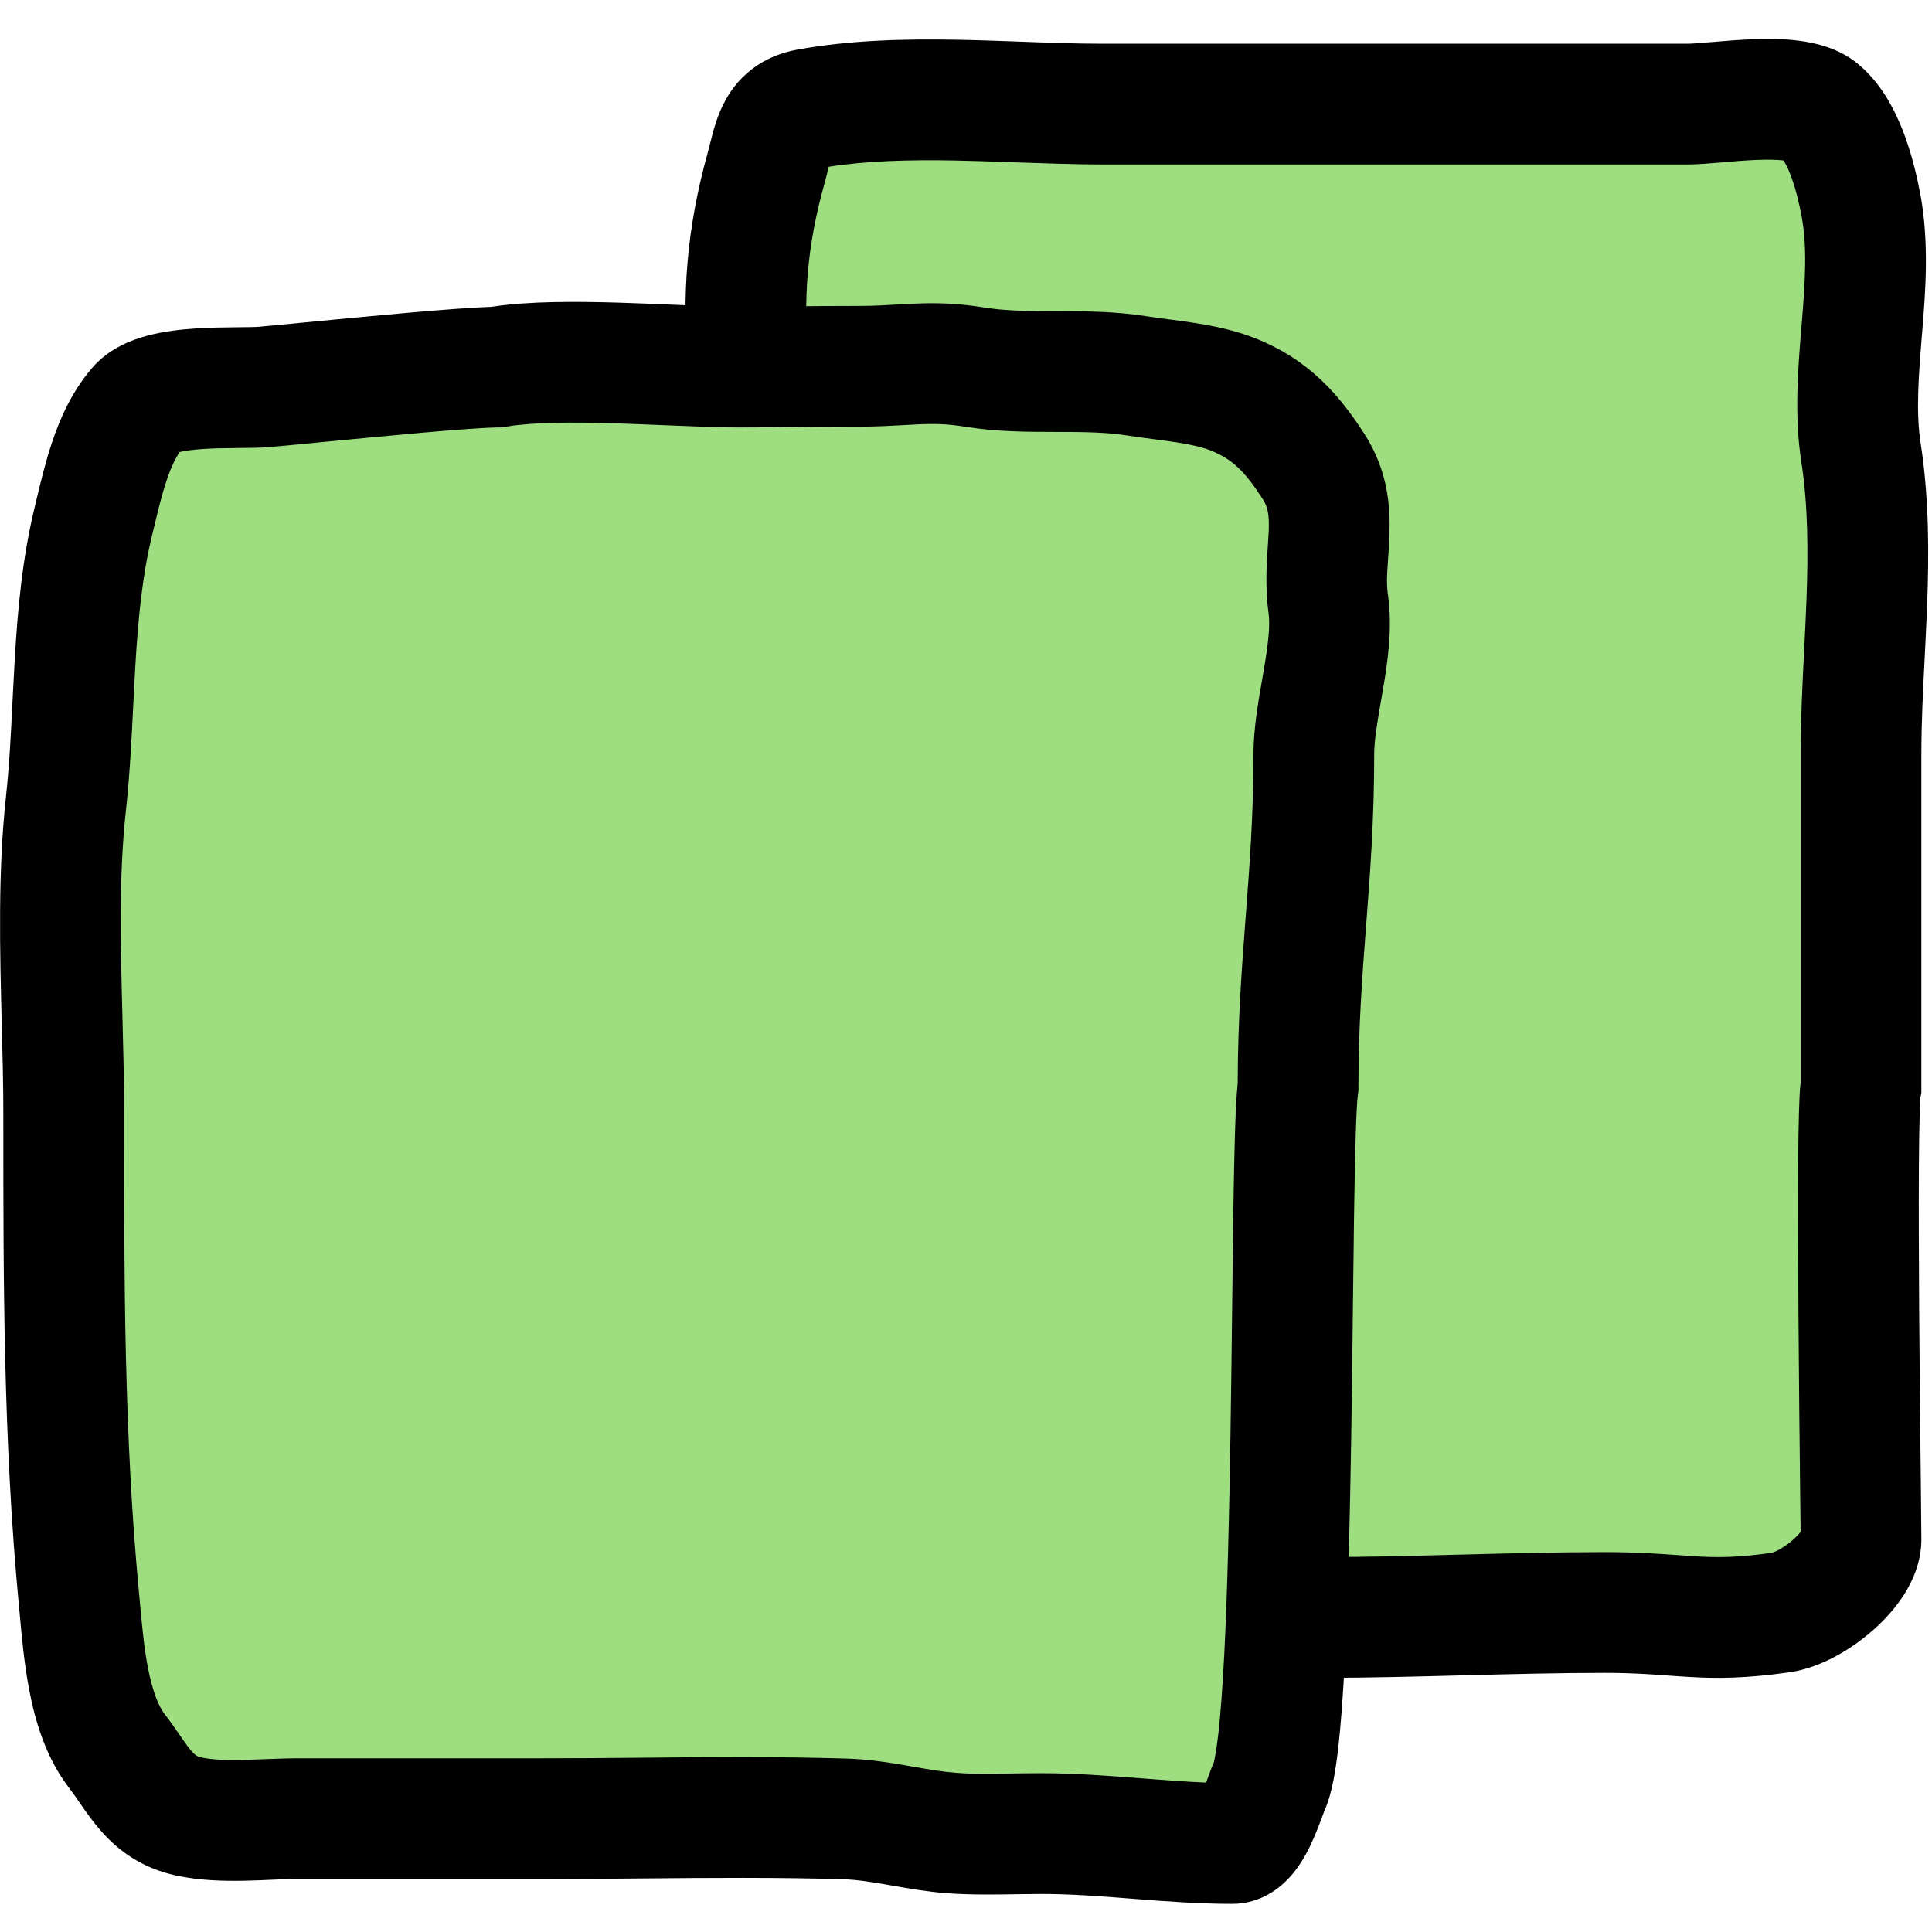 <svg width="32" height="32" viewBox="0 0 32 32" fill="none" xmlns="http://www.w3.org/2000/svg">
<g clip-path="url(#clip0_261_251)">
<path fill-rule="evenodd" clip-rule="evenodd" d="M12.397 6.079C12.292 4.924 12.373 3.924 12.685 2.801C12.702 2.739 12.717 2.678 12.732 2.617C12.828 2.233 12.913 1.891 13.383 1.806C14.493 1.604 15.694 1.647 16.864 1.689C17.343 1.707 17.817 1.724 18.278 1.724H24.829H27.948C28.074 1.724 28.249 1.709 28.448 1.692C29.033 1.642 29.819 1.575 30.13 1.824C30.532 2.146 30.733 2.908 30.824 3.404C30.95 4.083 30.892 4.793 30.834 5.504C30.779 6.177 30.724 6.85 30.824 7.5C30.994 8.597 30.937 9.716 30.881 10.833C30.852 11.39 30.824 11.947 30.824 12.5V18C30.745 18.386 30.794 22.771 30.816 24.665C30.821 25.103 30.824 25.408 30.824 25.5C30.824 25.971 30.032 26.632 29.5 26.708C28.673 26.826 28.253 26.795 27.723 26.756C27.413 26.733 27.066 26.708 26.578 26.708C25.806 26.708 25.009 26.729 24.218 26.749C23.439 26.77 22.666 26.79 21.93 26.79C21.735 26.79 21.526 26.79 21.306 26.79C21.251 28.176 21.166 29.259 21.026 29.58C21.007 29.621 20.986 29.678 20.961 29.744C20.849 30.046 20.667 30.534 20.409 30.534C19.884 30.534 19.36 30.493 18.835 30.452C18.307 30.411 17.778 30.369 17.245 30.369C17.097 30.369 16.949 30.372 16.8 30.374C16.452 30.38 16.102 30.386 15.757 30.36C15.488 30.34 15.225 30.294 14.961 30.248C14.645 30.193 14.329 30.138 14.003 30.128C12.871 30.093 11.736 30.103 10.601 30.113C10.061 30.118 9.52 30.123 8.981 30.123H4.927C4.761 30.123 4.589 30.13 4.414 30.137C3.981 30.155 3.532 30.173 3.128 30.086C2.617 29.977 2.393 29.652 2.145 29.293C2.08 29.2 2.014 29.104 1.941 29.009C1.483 28.416 1.396 27.451 1.326 26.676C1.319 26.602 1.313 26.531 1.306 26.461C1.055 23.823 1.055 21.189 1.055 18.543L1.055 18.421C1.055 17.909 1.041 17.389 1.028 16.866C0.997 15.679 0.965 14.478 1.091 13.321C1.152 12.767 1.18 12.203 1.208 11.638C1.258 10.622 1.309 9.603 1.548 8.627C1.562 8.571 1.575 8.514 1.589 8.457C1.732 7.861 1.89 7.205 2.283 6.746C2.552 6.432 3.378 6.425 3.953 6.42C4.124 6.419 4.273 6.418 4.379 6.408C4.553 6.393 4.851 6.365 5.207 6.33C6.226 6.232 7.728 6.086 8.23 6.08C8.952 5.955 10.084 6.003 11.063 6.044C11.499 6.062 11.905 6.08 12.23 6.08C12.288 6.08 12.343 6.08 12.397 6.079Z" fill="#9EDD80"/>
<path fill-rule="evenodd" clip-rule="evenodd" d="M28.502 2.691C28.328 2.706 28.117 2.724 27.948 2.724H18.278C17.813 2.724 17.292 2.705 16.789 2.688C16.445 2.675 16.109 2.664 15.804 2.658C15.06 2.645 14.366 2.662 13.727 2.762C13.72 2.791 13.712 2.823 13.702 2.861C13.701 2.865 13.7 2.87 13.699 2.874C13.685 2.93 13.668 2.998 13.648 3.069C13.37 4.07 13.298 4.948 13.393 5.989C13.443 6.539 13.037 7.025 12.488 7.075C11.937 7.125 11.451 6.72 11.401 6.17C11.286 4.9 11.375 3.778 11.721 2.534C11.733 2.491 11.744 2.446 11.758 2.39C11.76 2.385 11.761 2.38 11.762 2.374C11.774 2.325 11.789 2.266 11.805 2.207C11.84 2.079 11.893 1.9 11.985 1.719C12.081 1.528 12.227 1.32 12.452 1.147C12.679 0.973 12.937 0.871 13.204 0.822C14.084 0.662 14.99 0.643 15.84 0.658C16.233 0.665 16.591 0.679 16.935 0.691C17.39 0.708 17.821 0.724 18.278 0.724H27.948C28.02 0.724 28.142 0.714 28.355 0.696L28.37 0.695C28.559 0.679 28.794 0.659 29.031 0.65C29.27 0.64 29.549 0.641 29.817 0.677C30.059 0.71 30.437 0.789 30.755 1.043C31.167 1.373 31.396 1.848 31.528 2.192C31.67 2.564 31.756 2.944 31.808 3.222C31.957 4.03 31.891 4.849 31.836 5.519L31.835 5.528C31.777 6.249 31.731 6.818 31.813 7.347C31.954 8.265 31.951 9.176 31.919 10.032C31.907 10.339 31.892 10.633 31.878 10.918C31.85 11.458 31.824 11.971 31.824 12.5V18.102L31.804 18.201C31.808 18.178 31.808 18.18 31.806 18.22C31.804 18.26 31.8 18.338 31.796 18.468C31.79 18.682 31.785 18.969 31.783 19.31C31.779 19.991 31.782 20.862 31.788 21.738C31.795 22.817 31.808 23.914 31.816 24.648C31.821 25.095 31.824 25.407 31.824 25.5C31.824 25.883 31.67 26.203 31.535 26.415C31.391 26.64 31.208 26.838 31.023 27.001C30.681 27.303 30.175 27.621 29.641 27.698C28.915 27.801 28.448 27.803 27.985 27.776C27.858 27.769 27.742 27.76 27.625 27.752C27.324 27.73 27.027 27.708 26.578 27.708C25.828 27.708 25.05 27.728 24.262 27.748L24.237 27.749C23.463 27.769 22.68 27.79 21.93 27.79C21.378 27.79 20.93 27.342 20.93 26.79C20.93 26.238 21.378 25.79 21.93 25.79C22.653 25.79 23.415 25.77 24.199 25.749L24.21 25.749C24.993 25.729 25.797 25.708 26.578 25.708C27.107 25.708 27.506 25.737 27.821 25.76C27.923 25.768 28.016 25.774 28.101 25.779C28.442 25.799 28.775 25.801 29.359 25.718C29.355 25.718 29.353 25.718 29.353 25.718C29.353 25.718 29.389 25.709 29.458 25.672C29.536 25.63 29.622 25.571 29.7 25.502C29.756 25.452 29.797 25.408 29.824 25.374C29.822 25.229 29.82 24.989 29.816 24.682C29.808 23.96 29.795 22.864 29.788 21.752C29.782 20.873 29.779 19.991 29.783 19.297C29.785 18.95 29.79 18.645 29.797 18.409C29.801 18.265 29.807 18.084 29.824 17.932V12.5C29.824 11.922 29.855 11.319 29.884 10.747C29.897 10.474 29.911 10.209 29.92 9.956C29.951 9.138 29.948 8.379 29.836 7.652C29.717 6.883 29.781 6.104 29.834 5.459C29.837 5.427 29.84 5.396 29.842 5.365C29.9 4.654 29.935 4.095 29.841 3.586C29.801 3.369 29.741 3.119 29.66 2.905C29.612 2.781 29.57 2.703 29.542 2.658C29.44 2.645 29.295 2.641 29.108 2.648C28.919 2.655 28.724 2.672 28.525 2.689L28.502 2.691Z" fill="black"/>
<path fill-rule="evenodd" clip-rule="evenodd" d="M11.141 5.047C11.556 5.064 11.922 5.08 12.23 5.08C12.626 5.08 12.921 5.077 13.221 5.073L13.223 5.073C13.522 5.07 13.826 5.067 14.23 5.067C14.465 5.067 14.637 5.057 14.825 5.046C14.926 5.04 15.032 5.034 15.154 5.029C15.488 5.015 15.844 5.019 16.301 5.093C16.653 5.15 17.023 5.153 17.486 5.154L17.521 5.154C17.951 5.155 18.467 5.155 18.991 5.238C19.104 5.257 19.224 5.272 19.363 5.29L19.371 5.291C19.503 5.308 19.65 5.327 19.798 5.351C20.098 5.398 20.454 5.468 20.803 5.608C21.695 5.965 22.196 6.558 22.603 7.194C22.998 7.812 23.03 8.414 23.013 8.872C23.006 9.05 22.996 9.187 22.988 9.303C22.973 9.524 22.962 9.666 22.99 9.859C23.069 10.414 22.979 10.992 22.907 11.415C22.895 11.488 22.883 11.558 22.871 11.625C22.806 12 22.761 12.266 22.761 12.5C22.761 13.584 22.693 14.47 22.628 15.321L22.627 15.329C22.562 16.183 22.5 17.002 22.5 18V18.067L22.491 18.132C22.463 18.342 22.443 19.062 22.427 20.155C22.421 20.595 22.415 21.088 22.409 21.609C22.401 22.32 22.392 23.083 22.38 23.835C22.359 25.147 22.328 26.47 22.273 27.536C22.245 28.067 22.211 28.548 22.167 28.938C22.128 29.277 22.07 29.689 21.941 29.982C21.941 29.982 21.939 29.986 21.935 29.996C21.931 30.007 21.926 30.021 21.919 30.039C21.916 30.046 21.91 30.062 21.903 30.081C21.891 30.114 21.875 30.156 21.866 30.179C21.826 30.287 21.768 30.433 21.697 30.581C21.63 30.718 21.523 30.914 21.366 31.088C21.217 31.253 20.897 31.534 20.409 31.534C19.845 31.534 19.288 31.491 18.774 31.451L18.753 31.449C18.221 31.407 17.732 31.37 17.245 31.37C17.131 31.37 17.003 31.372 16.867 31.374C16.503 31.38 16.076 31.387 15.683 31.358C15.361 31.334 15.049 31.279 14.792 31.234C14.764 31.229 14.737 31.225 14.711 31.22C14.42 31.169 14.193 31.134 13.973 31.127C12.86 31.093 11.759 31.103 10.636 31.113C10.091 31.118 9.54 31.123 8.981 31.123H4.927C4.763 31.123 4.636 31.129 4.49 31.135C4.366 31.141 4.229 31.147 4.044 31.151C3.714 31.157 3.316 31.15 2.918 31.065C2.345 30.942 1.959 30.65 1.677 30.331C1.549 30.187 1.444 30.038 1.364 29.923C1.347 29.899 1.332 29.876 1.317 29.855C1.253 29.763 1.205 29.692 1.149 29.62C0.755 29.11 0.578 28.49 0.482 27.98C0.4 27.551 0.36 27.101 0.328 26.751C0.322 26.682 0.316 26.617 0.31 26.556C0.055 23.871 0.055 21.196 0.055 18.564L0.055 18.421C0.055 17.965 0.042 17.477 0.029 16.972C-0.002 15.756 -0.036 14.44 0.097 13.213C0.154 12.69 0.18 12.171 0.207 11.619C0.219 11.387 0.231 11.149 0.245 10.903C0.293 10.099 0.369 9.24 0.577 8.39C0.588 8.342 0.601 8.291 0.613 8.237C0.678 7.969 0.758 7.634 0.865 7.317C0.995 6.93 1.191 6.484 1.524 6.096C1.808 5.765 2.19 5.627 2.433 5.562C2.701 5.489 2.984 5.458 3.222 5.442C3.466 5.425 3.707 5.423 3.898 5.421L3.902 5.421C4.114 5.419 4.227 5.418 4.293 5.412C4.44 5.4 4.706 5.374 5.033 5.342C6.006 5.248 7.526 5.101 8.138 5.082C8.761 4.986 9.555 4.992 10.256 5.013C10.571 5.023 10.866 5.035 11.141 5.047ZM10.195 7.012C9.45 6.989 8.809 6.995 8.4 7.065L8.322 7.079L8.243 7.08C7.787 7.086 6.397 7.22 5.384 7.318C4.999 7.355 4.669 7.387 4.465 7.405C4.317 7.418 4.126 7.419 3.968 7.42C3.95 7.421 3.932 7.421 3.915 7.421C3.724 7.423 3.536 7.425 3.357 7.437C3.187 7.449 3.06 7.467 2.975 7.487C2.901 7.599 2.829 7.75 2.76 7.956C2.685 8.18 2.629 8.409 2.565 8.675C2.551 8.737 2.535 8.8 2.519 8.865C2.356 9.534 2.288 10.246 2.242 11.021C2.23 11.226 2.219 11.44 2.208 11.658C2.18 12.234 2.149 12.844 2.085 13.43C1.967 14.519 1.996 15.609 2.026 16.76C2.04 17.298 2.055 17.85 2.055 18.421L2.055 18.523C2.055 21.184 2.055 23.776 2.301 26.367C2.309 26.446 2.316 26.524 2.323 26.602C2.355 26.951 2.385 27.283 2.447 27.607C2.523 28.008 2.625 28.259 2.732 28.398C2.823 28.516 2.907 28.638 2.972 28.731C2.984 28.749 2.996 28.766 3.007 28.782C3.082 28.891 3.131 28.957 3.175 29.007C3.237 29.077 3.267 29.094 3.337 29.109C3.507 29.145 3.72 29.157 4.004 29.151C4.084 29.149 4.197 29.145 4.321 29.14C4.524 29.132 4.757 29.123 4.927 29.123H8.981C9.501 29.123 10.031 29.119 10.566 29.114C11.712 29.103 12.882 29.093 14.034 29.128C14.411 29.14 14.764 29.199 15.053 29.25C15.078 29.254 15.102 29.258 15.125 29.262C15.399 29.31 15.614 29.347 15.83 29.363C16.129 29.386 16.409 29.381 16.732 29.375C16.89 29.373 17.059 29.37 17.245 29.37C17.817 29.37 18.379 29.414 18.896 29.454L18.909 29.455C19.283 29.484 19.633 29.511 19.975 29.525C19.982 29.508 19.989 29.49 19.996 29.472L20.047 29.334C20.063 29.292 20.085 29.233 20.11 29.178C20.106 29.186 20.107 29.182 20.111 29.162C20.121 29.116 20.149 28.98 20.18 28.712C20.217 28.381 20.249 27.947 20.276 27.432C20.329 26.404 20.36 25.112 20.38 23.804C20.392 23.048 20.401 22.301 20.409 21.6C20.415 21.079 20.421 20.583 20.427 20.126C20.441 19.171 20.459 18.338 20.5 17.942C20.502 16.89 20.569 16.023 20.632 15.189L20.633 15.177C20.698 14.322 20.761 13.502 20.761 12.5C20.761 12.078 20.842 11.612 20.906 11.25C20.916 11.191 20.926 11.134 20.935 11.081C21.01 10.636 21.04 10.348 21.01 10.142C20.95 9.721 20.983 9.265 21.003 8.981C21.008 8.907 21.012 8.844 21.014 8.797C21.025 8.513 20.995 8.392 20.918 8.272C20.625 7.813 20.409 7.604 20.061 7.465C19.918 7.408 19.735 7.365 19.489 7.327C19.368 7.308 19.244 7.291 19.105 7.274L19.102 7.273C18.969 7.256 18.822 7.237 18.677 7.214C18.32 7.157 17.947 7.155 17.483 7.154L17.457 7.154C17.025 7.153 16.505 7.153 15.979 7.067C15.694 7.021 15.479 7.017 15.236 7.027C15.171 7.03 15.095 7.034 15.01 7.039C14.795 7.051 14.522 7.067 14.23 7.067C13.837 7.067 13.542 7.07 13.243 7.073C12.943 7.077 12.638 7.08 12.23 7.08C11.888 7.08 11.44 7.061 10.984 7.042C10.717 7.031 10.448 7.02 10.195 7.012Z" fill="black"/>
</g>
<defs>
<clipPath id="clip0_261_251">
<rect width="32" height="32" fill="white"/>
</clipPath>
</defs>
</svg>
